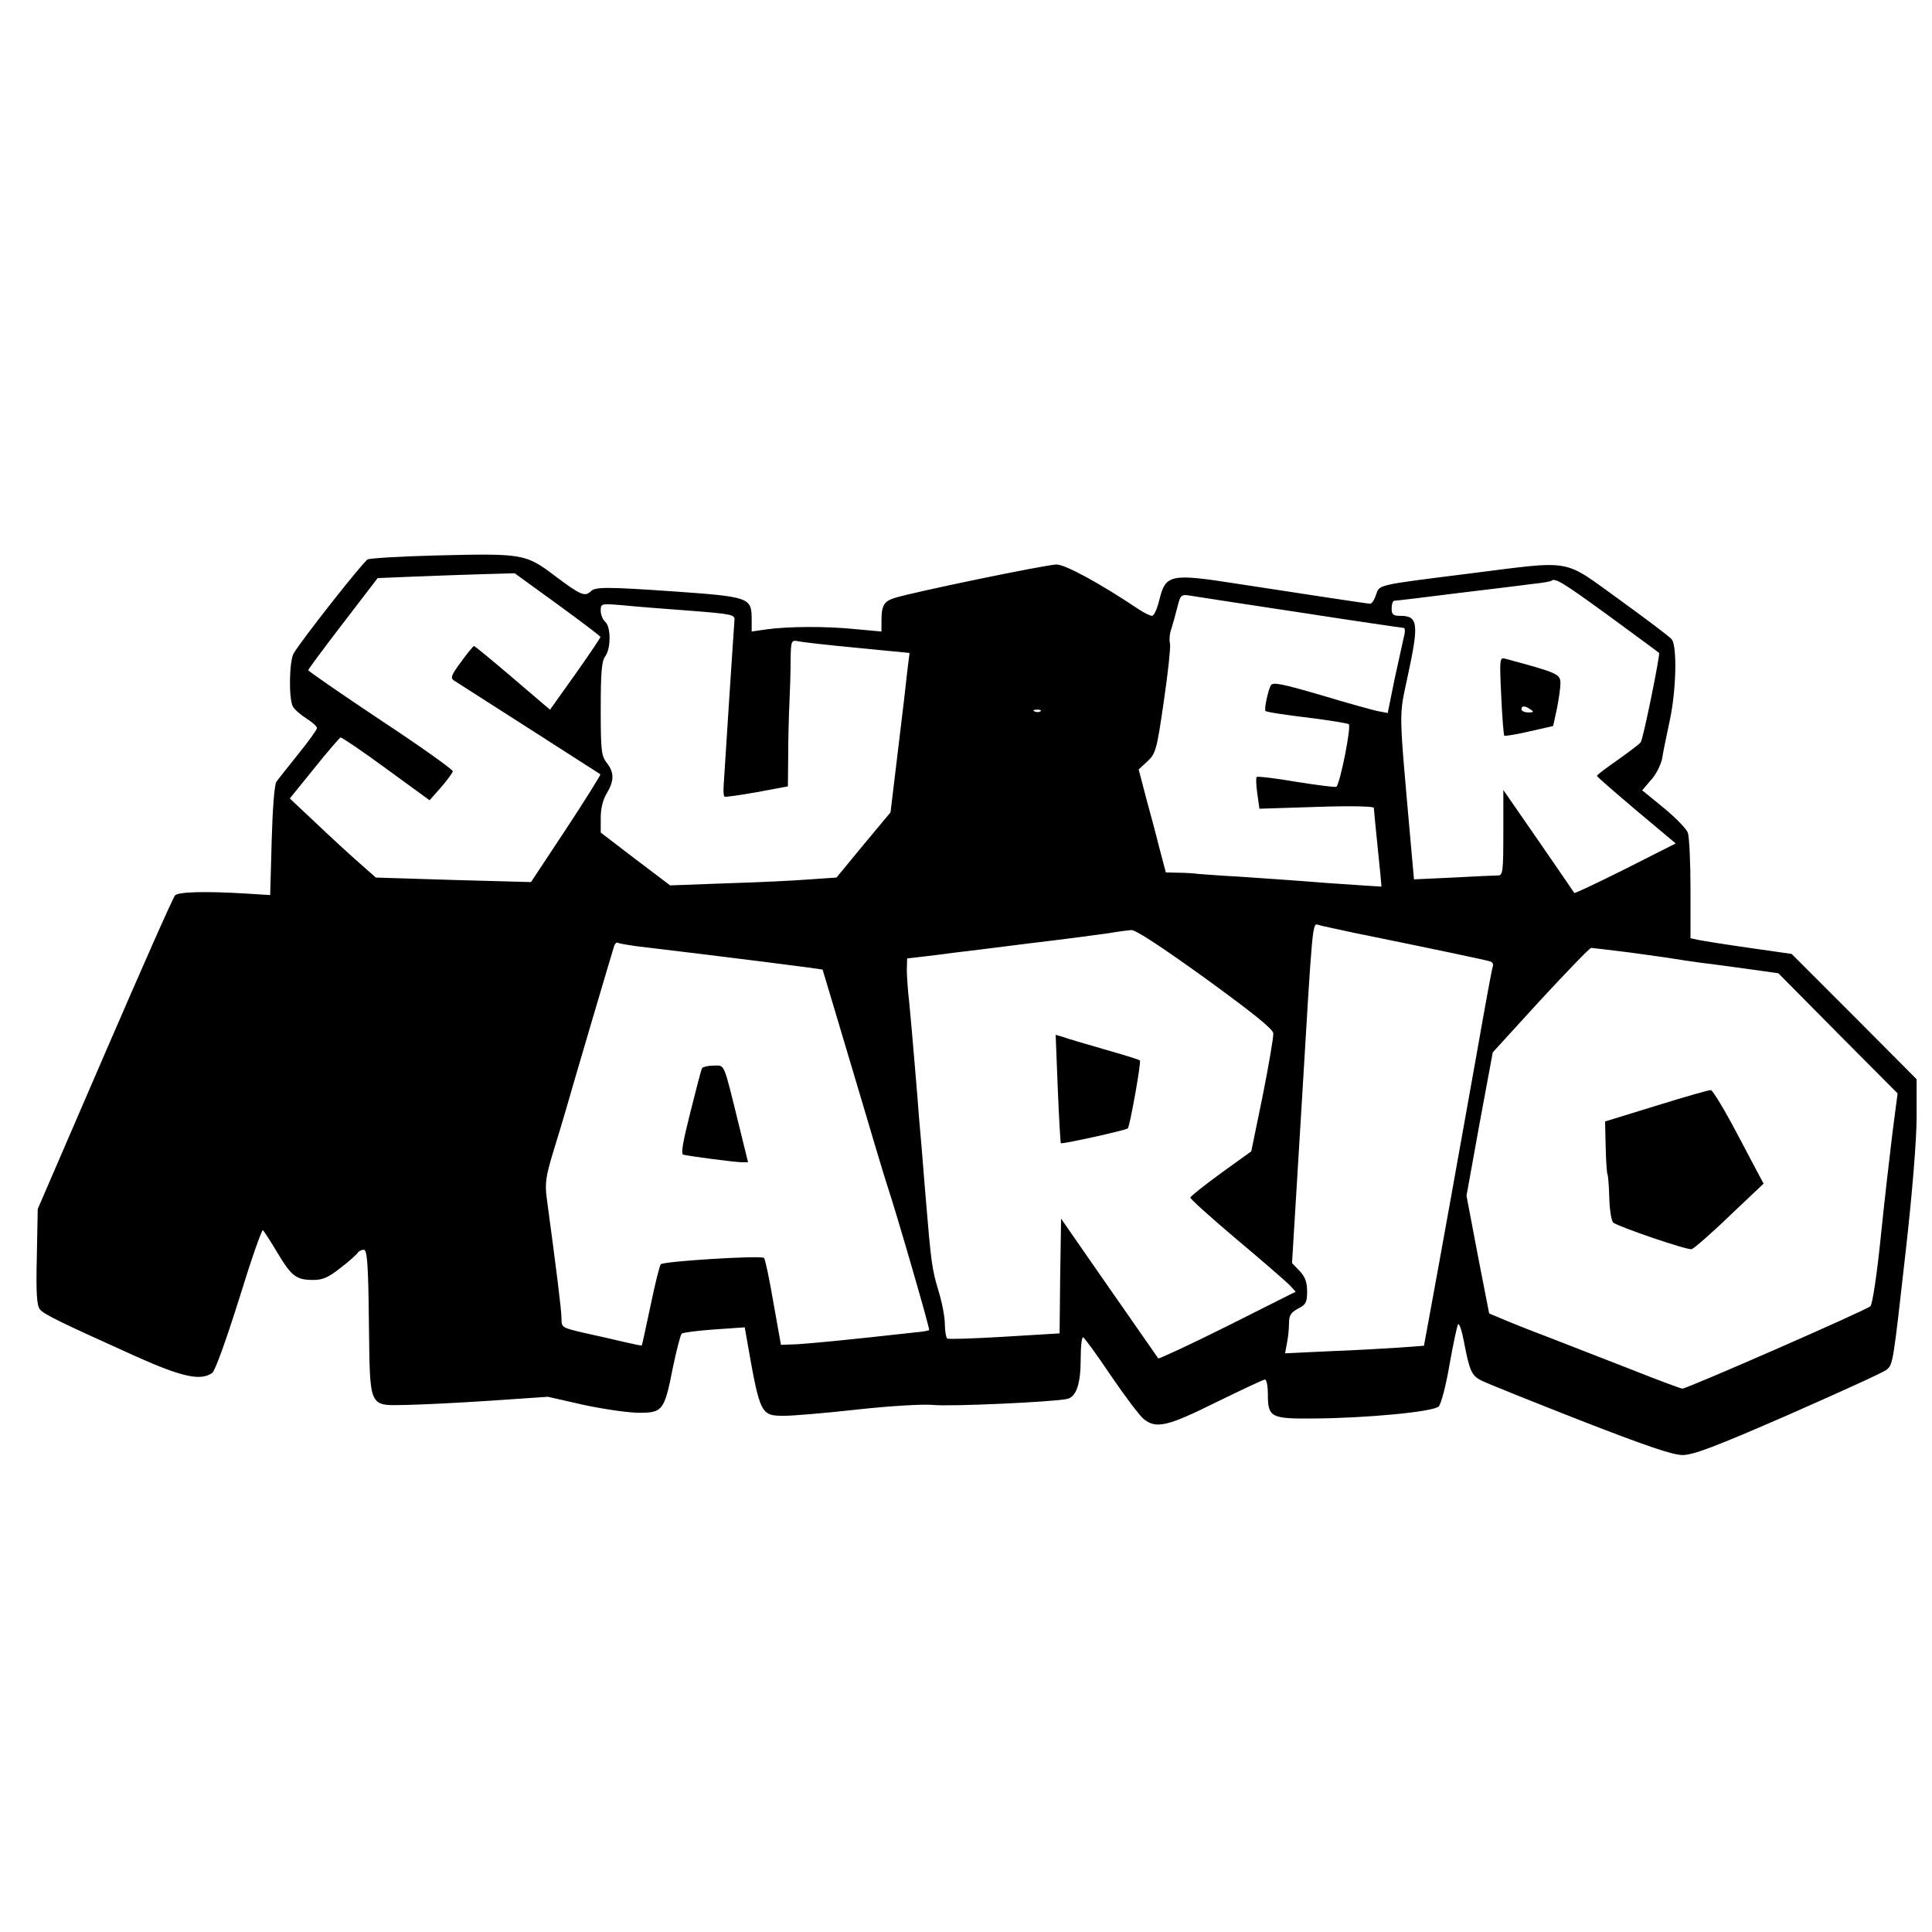 <?xml version="1.0" standalone="no"?>
<!DOCTYPE svg PUBLIC "-//W3C//DTD SVG 20010904//EN"
 "http://www.w3.org/TR/2001/REC-SVG-20010904/DTD/svg10.dtd">
<svg version="1.0" xmlns="http://www.w3.org/2000/svg"
 width="640pt" height="640pt" viewBox="0 0 640 640"
 preserveAspectRatio="xMidYMid meet">
<g transform="translate(0,640) scale(0.1,-0.1)"
fill="#000000" stroke="none">
<path d="M1445 4560 c-115 -3 -217 -9 -227 -13 -15 -8 -217 -264 -245 -311
-15 -25 -17 -150 -3 -176 5 -10 26 -28 45 -40 19 -12 35 -26 35 -32 0 -5 -28
-44 -62 -86 -34 -42 -66 -83 -72 -91 -7 -8 -13 -90 -16 -195 l-5 -181 -80 5
c-133 8 -223 6 -235 -6 -7 -7 -111 -243 -233 -525 l-222 -514 -3 -158 c-3
-120 0 -162 10 -174 13 -17 65 -42 320 -157 152 -68 213 -81 251 -54 10 8 46
108 89 245 39 127 75 230 79 228 3 -3 25 -36 48 -75 47 -78 62 -90 119 -90 32
0 51 9 90 40 28 21 53 44 57 50 3 5 12 10 20 10 11 0 15 -43 17 -240 4 -290
-3 -276 126 -274 48 1 173 7 277 14 l190 13 119 -27 c66 -14 148 -26 183 -26
78 0 84 7 112 150 12 57 25 108 29 112 4 4 53 10 108 14 l101 7 6 -34 c45
-257 46 -259 126 -259 27 0 136 9 243 21 109 12 217 18 248 15 56 -6 404 10
446 20 30 8 44 50 44 135 0 38 3 69 8 69 4 -1 45 -57 92 -127 47 -69 96 -134
109 -144 41 -33 79 -24 240 56 84 41 156 75 161 75 6 0 10 -22 10 -49 0 -76
10 -81 148 -80 176 1 400 22 418 40 8 9 24 69 36 140 12 68 25 128 28 132 4 5
13 -22 20 -60 18 -94 25 -110 57 -126 15 -8 162 -67 325 -131 221 -86 309
-116 342 -116 35 0 109 28 352 134 168 74 314 140 324 149 21 18 21 19 64 402
21 187 35 360 35 435 l0 125 -207 208 -207 207 -140 20 c-77 11 -152 23 -167
26 l-28 6 0 163 c0 90 -4 174 -9 187 -5 13 -41 50 -80 82 l-71 58 29 34 c17
18 33 51 37 71 3 21 15 77 25 125 22 101 25 246 7 270 -7 9 -86 68 -174 132
-191 137 -147 130 -497 86 -310 -39 -297 -36 -309 -71 -5 -16 -14 -29 -19 -29
-8 0 -231 34 -439 66 -224 35 -239 32 -260 -55 -7 -28 -17 -51 -24 -51 -6 0
-27 10 -46 23 -127 85 -241 147 -270 147 -33 0 -478 -92 -537 -111 -35 -11
-43 -25 -43 -76 l0 -35 -87 8 c-98 10 -223 9 -295 -1 l-48 -7 0 40 c0 73 -7
75 -260 93 -217 15 -258 15 -272 1 -20 -20 -34 -14 -118 49 -99 75 -107 76
-395 69z m402 -162 c78 -57 142 -105 142 -108 0 -3 -37 -58 -83 -123 l-84
-118 -123 105 c-68 58 -126 106 -129 106 -3 -1 -22 -24 -43 -53 -33 -45 -36
-53 -22 -62 46 -29 481 -308 484 -310 1 -2 -49 -83 -113 -180 l-117 -177 -257
7 -257 8 -60 53 c-33 29 -97 88 -142 131 l-83 78 81 100 c44 55 84 101 87 102
4 1 72 -45 151 -103 l144 -105 38 43 c21 24 38 48 39 53 0 6 -108 83 -240 170
-132 88 -239 162 -239 165 0 3 52 73 115 155 l115 150 122 5 c67 3 169 6 227
8 l105 3 142 -103z m3481 -37 c90 -66 165 -121 168 -124 4 -4 -52 -283 -61
-296 -2 -4 -35 -29 -74 -57 -39 -27 -71 -51 -71 -54 0 -3 59 -54 131 -115
l130 -109 -166 -84 c-92 -46 -168 -82 -170 -80 -1 2 -54 79 -118 172 l-117
169 0 -141 c0 -129 -2 -142 -17 -142 -10 0 -77 -3 -149 -7 l-130 -6 -12 134
c-39 441 -38 401 -9 538 38 176 35 201 -25 201 -23 0 -28 4 -28 25 0 14 4 25
9 25 6 0 99 11 208 25 109 13 223 27 253 31 30 3 57 8 59 10 12 11 39 -6 189
-115z m-1014 9 c181 -28 332 -50 336 -50 5 0 5 -15 0 -32 -4 -18 -18 -82 -31
-141 l-22 -109 -31 6 c-17 3 -102 27 -189 53 -130 38 -160 44 -167 33 -9 -15
-23 -80 -18 -85 4 -4 56 -12 170 -26 53 -7 101 -15 106 -18 9 -6 -28 -194 -41
-207 -2 -3 -62 5 -132 16 -70 12 -129 19 -132 16 -3 -2 -2 -27 2 -55 l7 -50
189 6 c111 4 189 2 190 -3 0 -5 6 -65 13 -134 7 -69 13 -126 12 -127 -1 0 -82
5 -181 12 -99 8 -229 17 -290 21 -60 3 -121 8 -135 9 -14 2 -44 4 -66 4 l-42
1 -22 83 c-11 45 -32 122 -45 170 l-23 88 29 27 c27 25 31 37 54 197 14 94 23
180 21 191 -3 12 -2 35 4 50 5 16 14 48 20 72 11 43 12 44 48 38 20 -3 185
-29 366 -56z m-2029 7 c141 -11 150 -13 148 -32 -1 -11 -9 -132 -18 -270 -9
-137 -17 -263 -18 -280 -1 -16 0 -32 3 -34 3 -2 51 5 108 15 l102 19 1 100 c0
55 2 134 4 175 2 41 4 105 4 143 1 64 2 67 24 63 12 -3 100 -13 196 -22 l174
-17 -7 -56 c-3 -31 -17 -150 -31 -264 l-25 -208 -90 -108 -89 -108 -88 -6
c-48 -4 -172 -10 -275 -13 l-188 -7 -115 87 -115 88 0 49 c0 31 7 60 20 81 25
42 25 69 0 101 -18 23 -20 40 -20 179 0 120 3 158 15 174 19 25 19 98 0 114
-8 7 -15 23 -15 37 0 24 1 24 73 18 39 -4 140 -12 222 -18z m1162 -333 c-3 -3
-12 -4 -19 -1 -8 3 -5 6 6 6 11 1 17 -2 13 -5z m1038 -734 c261 -53 441 -91
452 -95 7 -2 11 -10 8 -17 -3 -7 -27 -139 -54 -293 -51 -287 -127 -709 -157
-871 l-17 -92 -81 -6 c-45 -3 -148 -9 -230 -12 l-149 -7 6 33 c4 18 7 48 7 66
0 27 6 36 30 49 26 13 30 21 30 57 0 31 -7 49 -25 68 l-25 26 31 509 c38 636
36 617 57 611 9 -3 62 -14 117 -26z m-492 -151 c158 -115 223 -167 225 -182 1
-12 -15 -105 -35 -206 l-38 -185 -100 -72 c-55 -40 -100 -76 -102 -81 -1 -4
68 -66 153 -138 85 -71 164 -140 176 -152 l20 -22 -225 -113 c-124 -62 -228
-110 -230 -108 -2 3 -75 108 -163 234 l-159 229 -3 -190 -2 -190 -182 -11
c-100 -6 -185 -9 -190 -6 -4 3 -8 24 -8 47 0 23 -9 71 -20 107 -23 77 -25 89
-45 330 -8 102 -17 210 -20 240 -2 30 -9 114 -15 185 -6 72 -14 163 -18 204
-5 41 -8 90 -8 110 l1 36 60 7 c33 4 76 9 95 12 19 2 132 16 250 31 118 14
238 30 265 34 28 5 60 9 73 10 14 1 102 -57 245 -160z m-1888 107 c319 -38
618 -76 620 -78 1 -2 47 -158 104 -348 56 -190 106 -356 111 -370 25 -73 141
-472 138 -476 -2 -2 -24 -6 -49 -8 -232 -26 -342 -36 -388 -39 l-54 -2 -25
140 c-13 77 -27 143 -31 148 -9 9 -333 -11 -342 -21 -4 -4 -19 -65 -34 -137
-15 -71 -28 -131 -29 -132 -1 -1 -26 4 -56 11 -30 7 -90 21 -132 30 -77 18
-78 18 -78 49 0 27 -18 170 -49 399 -6 48 -3 71 21 150 16 51 35 116 43 143
13 47 151 515 160 543 3 7 8 11 12 9 5 -3 31 -7 58 -11z m3292 -21 c65 -9 132
-18 148 -21 17 -3 59 -9 95 -14 36 -4 107 -14 158 -21 l93 -13 197 -199 198
-199 -17 -131 c-9 -73 -27 -229 -39 -347 -12 -118 -27 -220 -34 -227 -11 -12
-607 -273 -623 -273 -4 0 -78 27 -163 61 -85 33 -211 82 -280 109 -69 26 -141
55 -161 64 l-36 15 -38 195 -37 195 43 238 44 237 158 173 c88 95 163 173 168
173 4 0 61 -7 126 -15z"/>
<path d="M4973 4095 c3 -70 8 -129 10 -132 3 -2 40 4 83 14 l79 18 12 55 c6
30 12 69 12 85 1 32 -8 36 -183 83 -18 5 -19 0 -13 -123z m97 -45 c12 -8 11
-10 -7 -10 -13 0 -23 5 -23 10 0 13 11 13 30 0z"/>
<path d="M3504 2794 c4 -99 9 -180 10 -181 4 -4 216 43 222 49 7 8 45 220 40
225 -2 3 -55 19 -118 37 -62 18 -124 36 -137 41 l-24 7 7 -178z"/>
<path d="M2326 2862 c-3 -4 -20 -70 -39 -146 -24 -95 -32 -138 -24 -141 21 -5
171 -25 193 -25 l22 0 -29 118 c-54 219 -47 202 -85 202 -18 0 -35 -4 -38 -8z"/>
<path d="M5486 2737 l-169 -52 2 -85 c1 -46 4 -87 6 -90 2 -3 5 -39 6 -78 1
-40 7 -76 13 -82 18 -14 245 -92 260 -88 7 2 64 51 125 110 l113 107 -82 155
c-45 86 -87 156 -93 155 -7 0 -88 -23 -181 -52z"/>
</g>
</svg>
